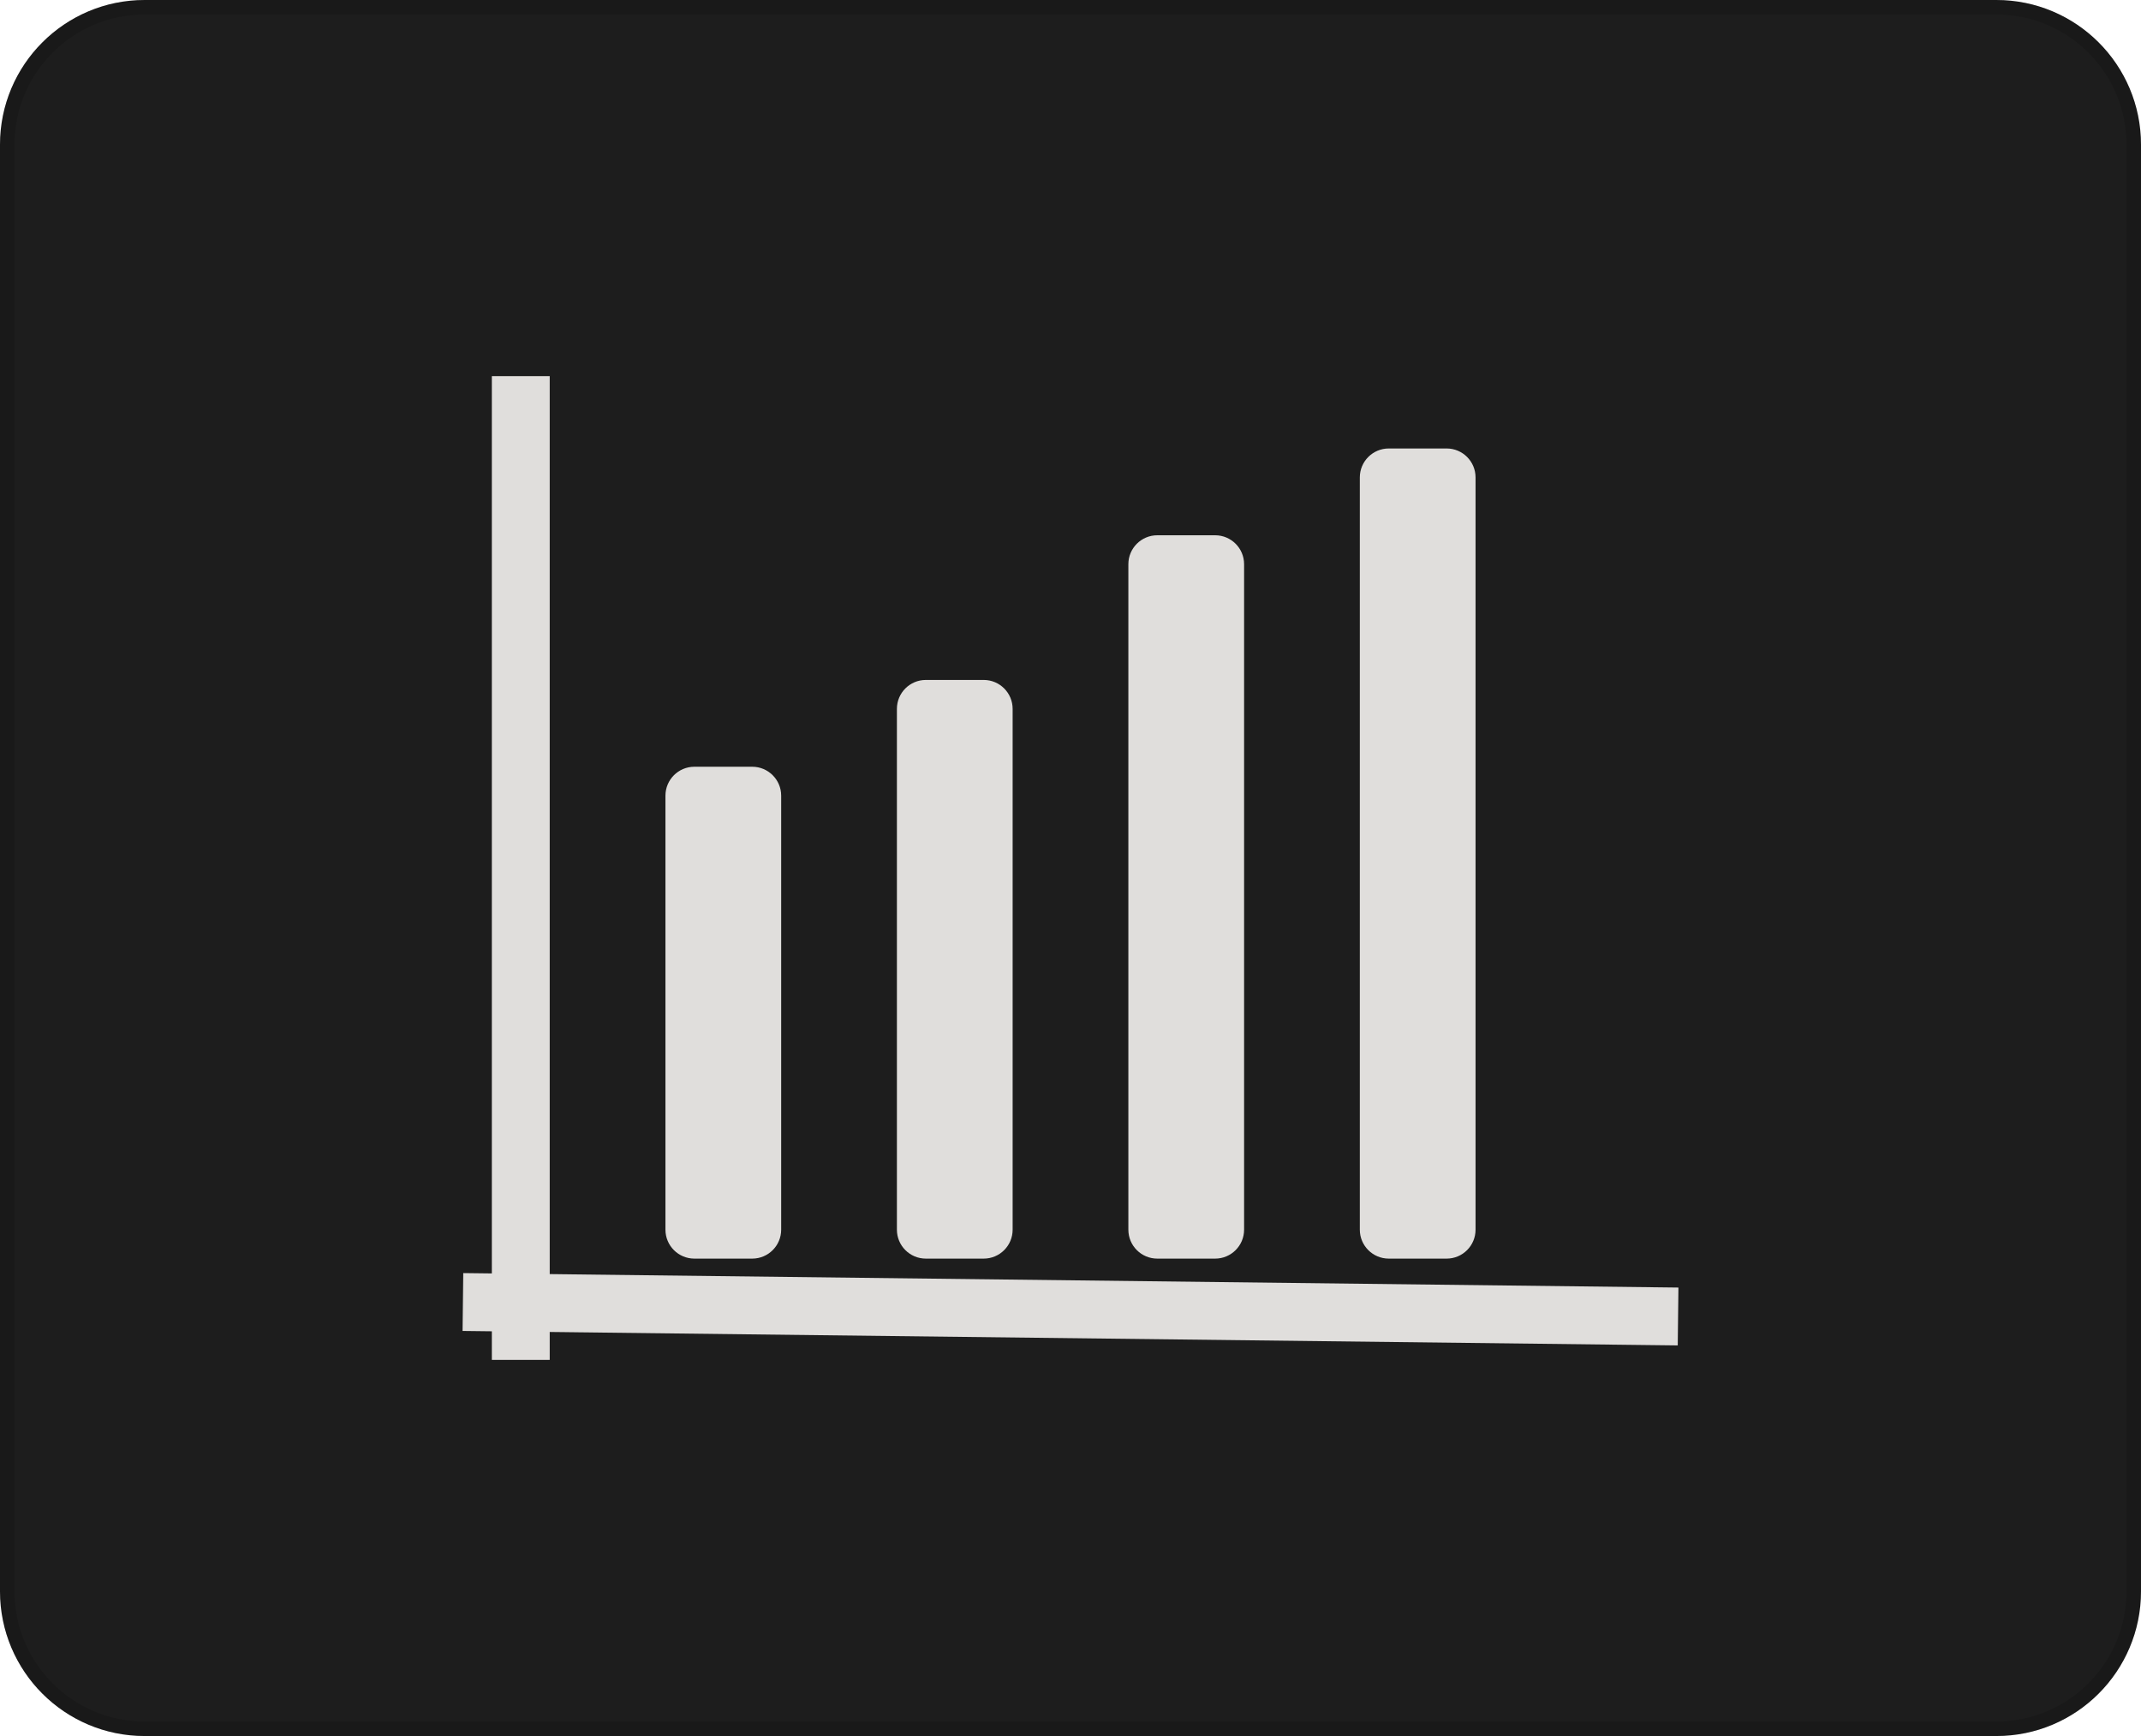 <svg width="74" height="60" viewBox="0 0 74 60" fill="none" xmlns="http://www.w3.org/2000/svg">
<g filter="url(#filter0_iiii_24_52)">
<path d="M0 5C0 2.239 2.239 0 5 0H69C71.761 0 74 2.239 74 5V55C74 57.761 71.761 60 69 60H5C2.239 60 0 57.761 0 55V5Z" fill="#1D1D1D"/>
</g>
<path d="M0.25 5C0.25 2.377 2.377 0.25 5 0.25H69C71.623 0.25 73.75 2.377 73.75 5V55C73.75 57.623 71.623 59.75 69 59.75H5C2.377 59.75 0.25 57.623 0.25 55V5Z" stroke="black" stroke-opacity="0.15" stroke-width="0.5"/>
<g filter="url(#filter1_f_24_52)">
<g filter="url(#filter2_f_24_52)">
<path d="M16 45L58 45.5" stroke="#E0DEDC" stroke-width="2"/>
</g>
<g filter="url(#filter3_f_24_52)">
<line x1="18" y1="47" x2="18" y2="13" stroke="#E0DEDC" stroke-width="2"/>
</g>
</g>
<g filter="url(#filter4_f_24_52)">
<path d="M23 27.5C23 26.948 23.448 26.5 24 26.5H26C26.552 26.5 27 26.948 27 27.5V42.5C27 43.052 26.552 43.5 26 43.5H25H24C23.448 43.5 23 43.052 23 42.5V27.5Z" fill="#E0DEDC"/>
</g>
<g filter="url(#filter5_f_24_52)">
<path d="M47 16.5C47 15.948 47.448 15.5 48 15.5H50C50.552 15.5 51 15.948 51 16.5V42.5C51 43.052 50.552 43.5 50 43.5H49H48C47.448 43.5 47 43.052 47 42.5V16.5Z" fill="#E0DEDC"/>
</g>
<g filter="url(#filter6_f_24_52)">
<path d="M39 19.5C39 18.948 39.448 18.5 40 18.5H42C42.552 18.5 43 18.948 43 19.5V42.5C43 43.052 42.552 43.5 42 43.5H41H40C39.448 43.5 39 43.052 39 42.5V19.5Z" fill="#E0DEDC"/>
</g>
<g filter="url(#filter7_f_24_52)">
<path d="M31 24.5C31 23.948 31.448 23.5 32 23.5H34C34.552 23.5 35 23.948 35 24.5V42.5C35 43.052 34.552 43.5 34 43.5H33H32C31.448 43.5 31 43.052 31 42.5V24.5Z" fill="#E0DEDC"/>
</g>
<defs>
<filter id="filter0_iiii_24_52" x="-1" y="-3" width="76" height="66" filterUnits="userSpaceOnUse" color-interpolation-filters="sRGB">
<feFlood flood-opacity="0" result="BackgroundImageFix"/>
<feBlend mode="normal" in="SourceGraphic" in2="BackgroundImageFix" result="shape"/>
<feColorMatrix in="SourceAlpha" type="matrix" values="0 0 0 0 0 0 0 0 0 0 0 0 0 0 0 0 0 0 127 0" result="hardAlpha"/>
<feOffset dy="3"/>
<feGaussianBlur stdDeviation="2"/>
<feComposite in2="hardAlpha" operator="arithmetic" k2="-1" k3="1"/>
<feColorMatrix type="matrix" values="0 0 0 0 0.271 0 0 0 0 0.263 0 0 0 0 0.263 0 0 0 1 0"/>
<feBlend mode="normal" in2="shape" result="effect1_innerShadow_24_52"/>
<feColorMatrix in="SourceAlpha" type="matrix" values="0 0 0 0 0 0 0 0 0 0 0 0 0 0 0 0 0 0 127 0" result="hardAlpha"/>
<feOffset dy="-3"/>
<feGaussianBlur stdDeviation="2"/>
<feComposite in2="hardAlpha" operator="arithmetic" k2="-1" k3="1"/>
<feColorMatrix type="matrix" values="0 0 0 0 0.271 0 0 0 0 0.263 0 0 0 0 0.263 0 0 0 1 0"/>
<feBlend mode="normal" in2="effect1_innerShadow_24_52" result="effect2_innerShadow_24_52"/>
<feColorMatrix in="SourceAlpha" type="matrix" values="0 0 0 0 0 0 0 0 0 0 0 0 0 0 0 0 0 0 127 0" result="hardAlpha"/>
<feOffset dx="1"/>
<feGaussianBlur stdDeviation="2"/>
<feComposite in2="hardAlpha" operator="arithmetic" k2="-1" k3="1"/>
<feColorMatrix type="matrix" values="0 0 0 0 0.114 0 0 0 0 0.114 0 0 0 0 0.114 0 0 0 1 0"/>
<feBlend mode="normal" in2="effect2_innerShadow_24_52" result="effect3_innerShadow_24_52"/>
<feColorMatrix in="SourceAlpha" type="matrix" values="0 0 0 0 0 0 0 0 0 0 0 0 0 0 0 0 0 0 127 0" result="hardAlpha"/>
<feOffset dx="-1"/>
<feGaussianBlur stdDeviation="2"/>
<feComposite in2="hardAlpha" operator="arithmetic" k2="-1" k3="1"/>
<feColorMatrix type="matrix" values="0 0 0 0 0.114 0 0 0 0 0.114 0 0 0 0 0.114 0 0 0 1 0"/>
<feBlend mode="normal" in2="effect3_innerShadow_24_52" result="effect4_innerShadow_24_52"/>
</filter>
<filter id="filter1_f_24_52" x="15.788" y="12.8" width="42.424" height="34.4" filterUnits="userSpaceOnUse" color-interpolation-filters="sRGB">
<feFlood flood-opacity="0" result="BackgroundImageFix"/>
<feBlend mode="normal" in="SourceGraphic" in2="BackgroundImageFix" result="shape"/>
<feGaussianBlur stdDeviation="0.1" result="effect1_foregroundBlur_24_52"/>
</filter>
<filter id="filter2_f_24_52" x="15.888" y="43.9" width="42.224" height="2.7" filterUnits="userSpaceOnUse" color-interpolation-filters="sRGB">
<feFlood flood-opacity="0" result="BackgroundImageFix"/>
<feBlend mode="normal" in="SourceGraphic" in2="BackgroundImageFix" result="shape"/>
<feGaussianBlur stdDeviation="0.05" result="effect1_foregroundBlur_24_52"/>
</filter>
<filter id="filter3_f_24_52" x="16.9" y="12.9" width="2.2" height="34.2" filterUnits="userSpaceOnUse" color-interpolation-filters="sRGB">
<feFlood flood-opacity="0" result="BackgroundImageFix"/>
<feBlend mode="normal" in="SourceGraphic" in2="BackgroundImageFix" result="shape"/>
<feGaussianBlur stdDeviation="0.05" result="effect1_foregroundBlur_24_52"/>
</filter>
<filter id="filter4_f_24_52" x="22.9" y="26.4" width="4.2" height="17.2" filterUnits="userSpaceOnUse" color-interpolation-filters="sRGB">
<feFlood flood-opacity="0" result="BackgroundImageFix"/>
<feBlend mode="normal" in="SourceGraphic" in2="BackgroundImageFix" result="shape"/>
<feGaussianBlur stdDeviation="0.05" result="effect1_foregroundBlur_24_52"/>
</filter>
<filter id="filter5_f_24_52" x="46.9" y="15.4" width="4.2" height="28.2" filterUnits="userSpaceOnUse" color-interpolation-filters="sRGB">
<feFlood flood-opacity="0" result="BackgroundImageFix"/>
<feBlend mode="normal" in="SourceGraphic" in2="BackgroundImageFix" result="shape"/>
<feGaussianBlur stdDeviation="0.05" result="effect1_foregroundBlur_24_52"/>
</filter>
<filter id="filter6_f_24_52" x="38.9" y="18.4" width="4.2" height="25.2" filterUnits="userSpaceOnUse" color-interpolation-filters="sRGB">
<feFlood flood-opacity="0" result="BackgroundImageFix"/>
<feBlend mode="normal" in="SourceGraphic" in2="BackgroundImageFix" result="shape"/>
<feGaussianBlur stdDeviation="0.05" result="effect1_foregroundBlur_24_52"/>
</filter>
<filter id="filter7_f_24_52" x="30.9" y="23.4" width="4.2" height="20.2" filterUnits="userSpaceOnUse" color-interpolation-filters="sRGB">
<feFlood flood-opacity="0" result="BackgroundImageFix"/>
<feBlend mode="normal" in="SourceGraphic" in2="BackgroundImageFix" result="shape"/>
<feGaussianBlur stdDeviation="0.05" result="effect1_foregroundBlur_24_52"/>
</filter>
</defs>
</svg>
